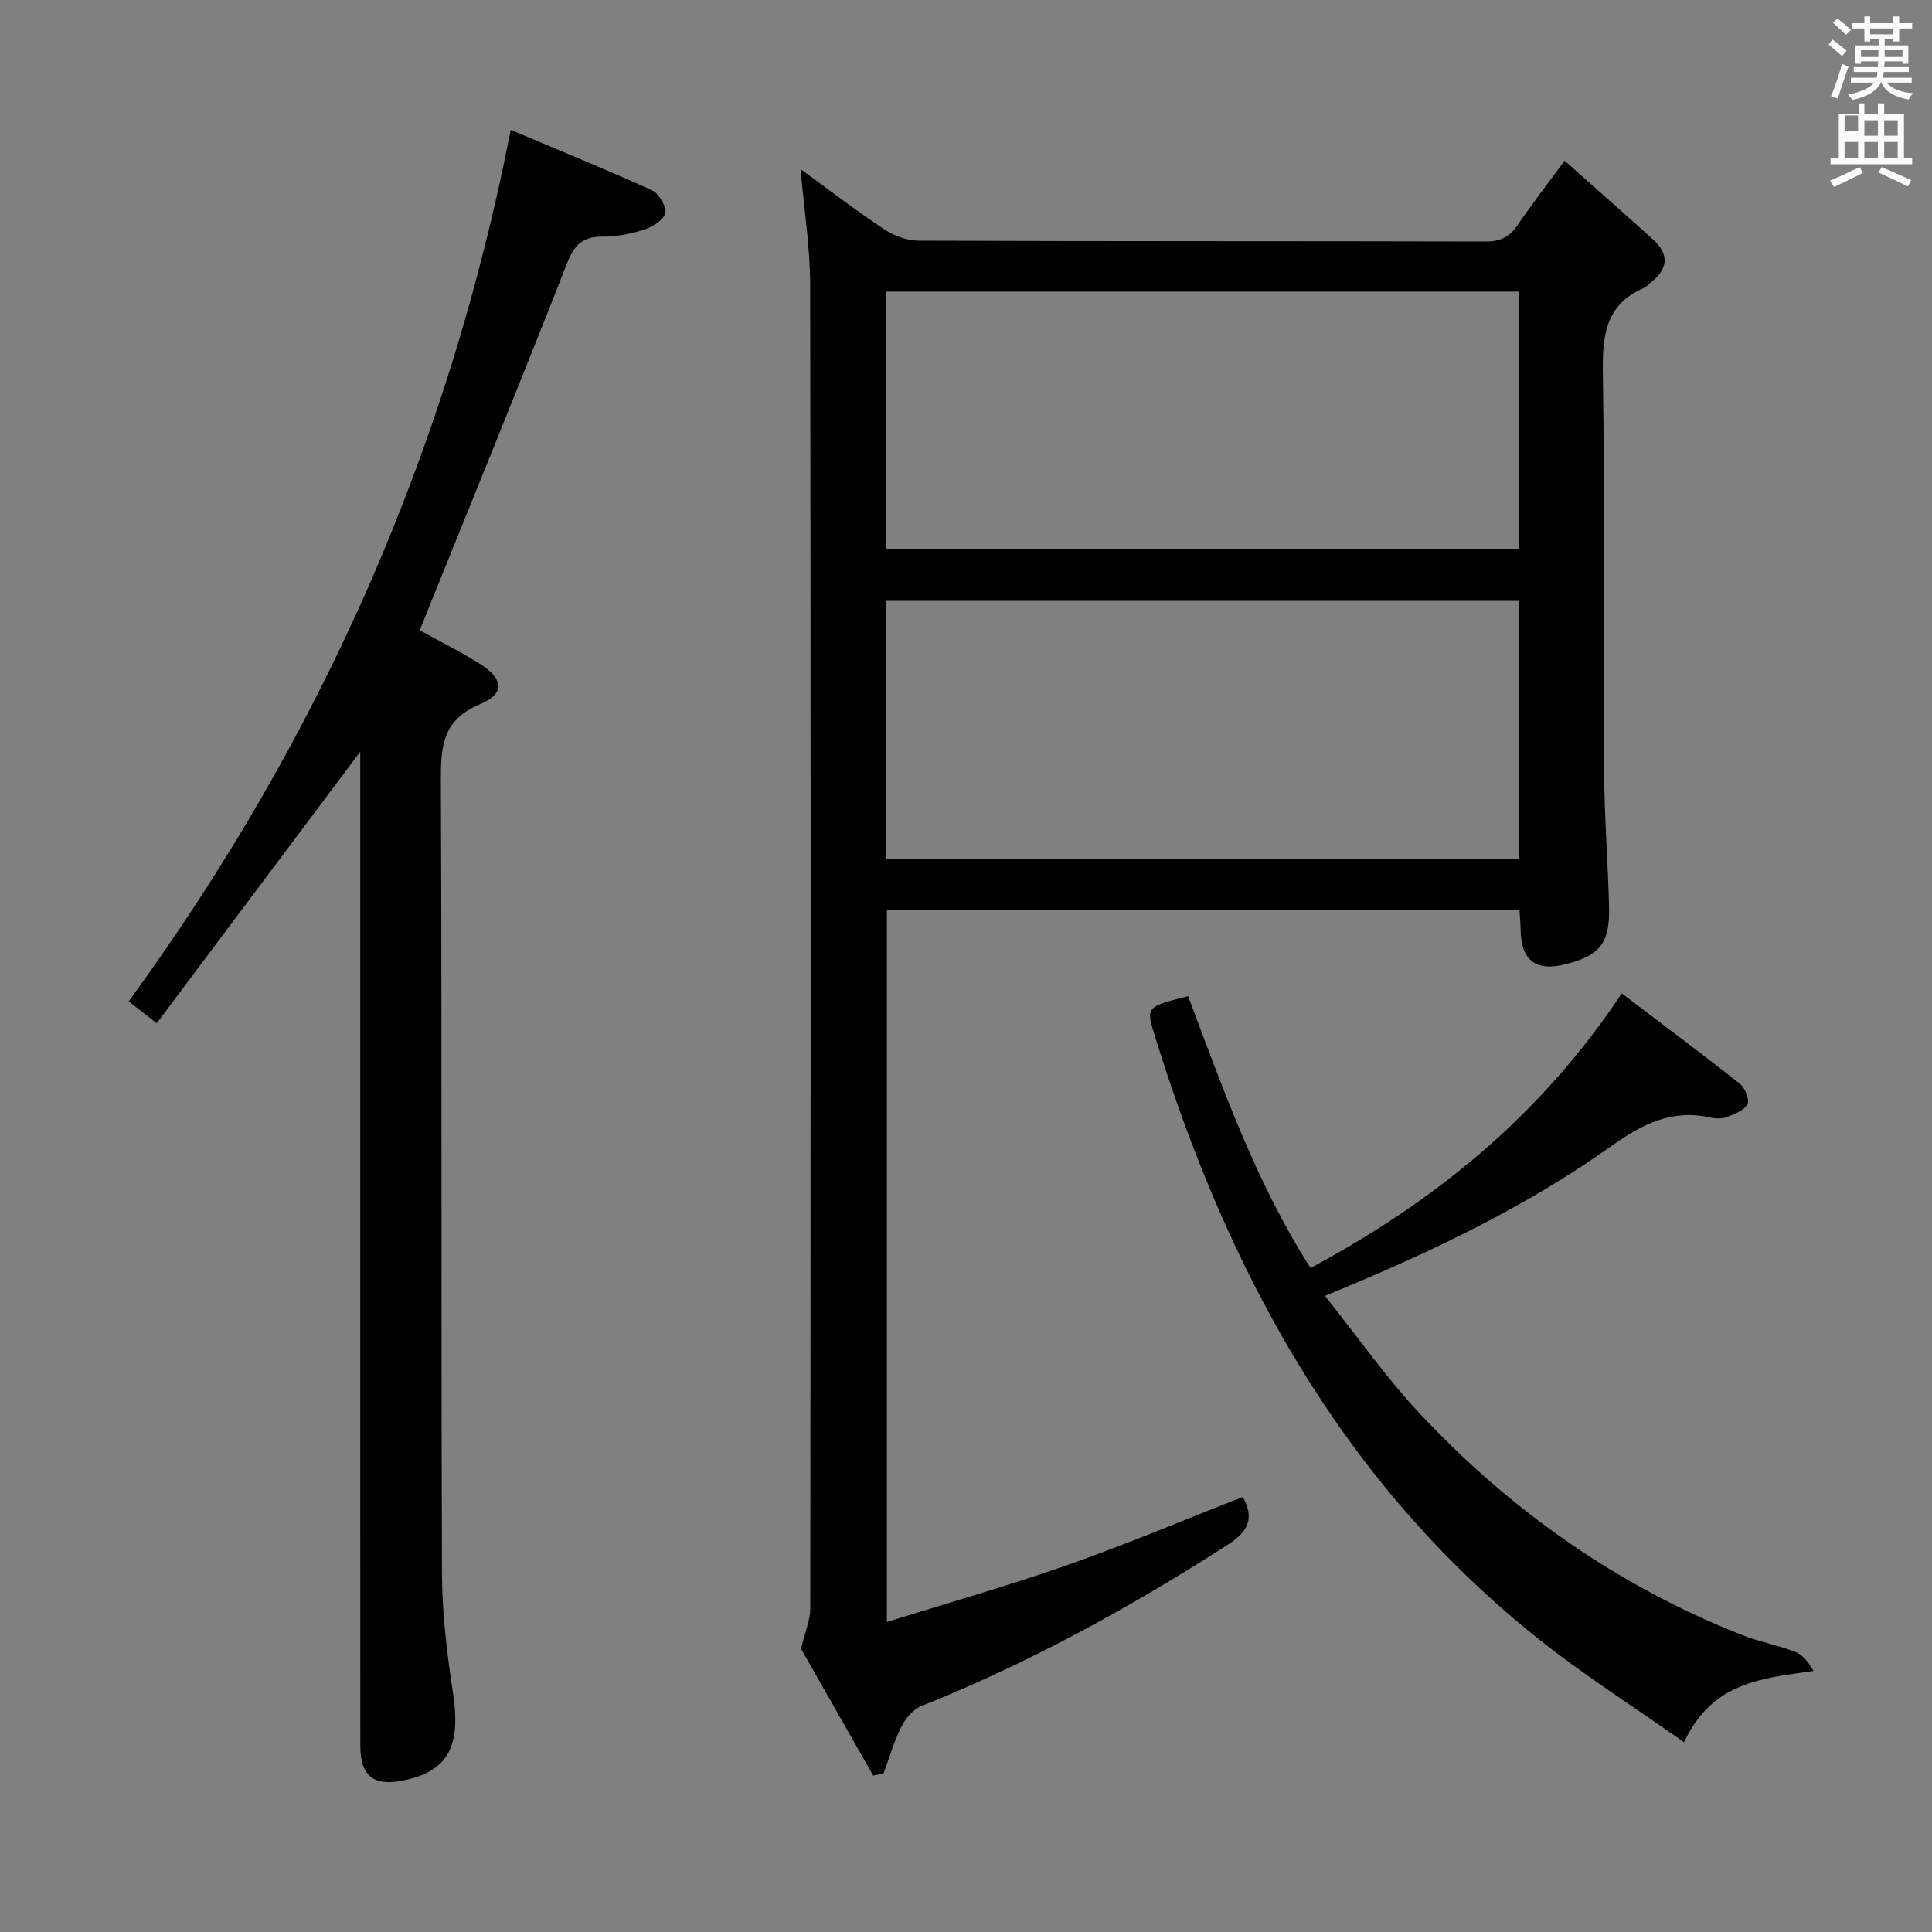 <svg enable-background="new 0 0 400 400" viewBox="0 0 400 400" xmlns="http://www.w3.org/2000/svg"><rect x="0" y="0" width="400" height="400" fill="#808080" stroke="none"/><path d="m378.6 9.2.8-1c.9.7 1.9 1.4 2.9 2.3l-.9 1.1c-1.1-.9-2-1.7-2.8-2.4zm.5 10.7c.9-2.1 1.6-4.3 2.3-6.7.4.2.8.4 1.3.6-.7 2.1-1.5 4.3-2.2 6.6zm.4-15.2.9-.9c1 .8 2 1.6 2.8 2.4l-1 1c-1-.9-1.9-1.8-2.7-2.5zm12.5-1.3h1.2v1.4h2.7v1.1h-2.7v2.7h-1.2v-.5h-1.8v1.3h4.9v3.8h-1.2v-.5h-3.7c0 .4-.1.9-.1 1.2h5.1v1h-5.2c0 .5-.1.9-.2 1.2h6v1h-5.2c1.1 1.3 2.9 2 5.5 2.2-.4.4-.7.8-.9 1.3-2.9-.5-4.8-1.6-5.7-3.5h-.1c-.8 1.7-2.7 2.9-5.9 3.6-.2-.4-.6-.8-.9-1.1 2.8-.6 4.6-1.4 5.4-2.5h-4.8v-1h5.3c.1-.3.2-.7.2-1.2h-4.9v-1h5c0-.4 0-.8.1-1.2h-3.6v.5h-1.2v-3.8h4.9v-1.3h-1.8v.5h-1.2v-2.7h-2.6v-1.1h2.6v-1.4h1.2v1.4h4.7v-1.4zm-6.7 8.4h3.6c0-.4 0-.9 0-1.4h-3.6zm1.9-4.7h4.7v-1.2h-4.7zm6.7 3.3h-3.7v1.4h3.7z" fill="#fafbfa"/><path d="m384.7 21.4h1.3v2.2h2.8v-2.2h1.3v2.2h4.1v9.1h1.7v1.3h-16.9v-1.3h1.7v-9.1h4.1v-2.2zm.3 13.2.7 1.2c-1.8.9-3.8 1.9-6 2.9-.2-.4-.5-.8-.8-1.3 2.4-1 4.4-2 6.1-2.8zm-3.1-7.5h2.8v-3.2h-2.8v4.2zm0 5.6h2.8v-3.3h-2.8zm4.1-4.6h2.8v-3.2h-2.8zm0 4.6h2.8v-3.3h-2.8zm3.6 1.9c2.1.9 4.1 1.8 6.1 2.7l-.7 1.3c-2.2-1.1-4.2-2-6.1-2.9zm3.3-9.7h-2.8v3.2h2.8zm-2.8 7.8h2.8v-3.3h-2.8z" fill="#fafbfa"/><g fill="#010000"><path d="m180.8 367.64c-5.2-9.14-10.4-18.27-14.95-26.27.87-3.65 1.9-5.99 1.91-8.34.08-91.32.12-182.65-.02-273.97-.01-7.92-1.28-15.84-1.99-24.05 5.65 4.11 11.28 8.45 17.18 12.38 2.06 1.37 4.8 2.43 7.23 2.44 39.16.15 78.33.07 117.49.17 3.03.01 4.9-.97 6.56-3.41 2.89-4.26 6.06-8.32 9.73-13.31 6.27 5.58 12.36 10.92 18.36 16.36 3.27 2.97 3.1 5.95-.38 8.72-.52.41-.96 1-1.55 1.25-8.12 3.48-8.63 10.09-8.51 17.87.4 27.49.1 54.99.26 82.49.05 9.31.81 18.62 1.02 27.93.17 7.35-1.93 9.91-8.84 11.7-6.28 1.63-9.37-.68-9.47-7.05-.02-1.3-.15-2.59-.24-4.18-43.68 0-87.11 0-130.97 0v147.45c12.74-3.99 25.26-7.54 37.52-11.85 12.19-4.28 24.11-9.33 36.16-14.05 2.49 4.46 1.12 7.19-3.12 9.91-20.19 12.99-41.13 24.47-63.44 33.4-1.69.68-3.26 2.54-4.11 4.24-1.54 3.06-2.48 6.41-3.68 9.64-.73.18-1.44.36-2.15.53zm2.63-253.93h130.97c0-17.99 0-35.69 0-53.34-43.86 0-87.29 0-130.97 0zm131.01 64.07c0-18.12 0-35.82 0-53.37-43.92 0-87.45 0-130.95 0v53.37z"/><path d="m32.45 211.85c-2.63-2.05-4.06-3.17-5.81-4.53 39.51-54.12 66.1-113.8 79.1-180.43 9.59 4.05 19.48 8.08 29.2 12.48 1.44.65 3 3.22 2.8 4.67-.18 1.33-2.48 2.87-4.14 3.42-2.8.92-5.84 1.55-8.77 1.53-4.08-.02-5.87 1.55-7.4 5.45-9.62 24.57-19.62 48.99-29.49 73.46-.31.76-.61 1.53-1.04 2.59 4.24 2.35 8.51 4.46 12.5 6.99 4.84 3.07 5.18 6.15.02 8.3-8.03 3.34-8.17 9.06-8.14 16.25.23 54.66.03 109.33.23 163.99.03 8.25 1.08 16.56 2.31 24.74 1.63 10.87-1.11 16.04-10.44 17.89-6.07 1.2-8.78-.97-8.78-7.22-.02-38.17-.01-76.33-.01-114.49 0-28.67 0-57.33 0-86 0-1.78 0-3.56 0-5.31-14.1 18.82-27.98 37.34-42.14 56.22z"/><path d="m348.66 360.71c-10.36-7.3-20.45-13.71-29.76-21.09-40.93-32.45-64.6-76.04-79.76-125-1.91-6.17-1.91-6.17 6.85-8.36 7.23 19.15 14.03 38.58 25.35 56.26 25.78-13.82 47.6-31.54 64.43-56.85 8.23 6.26 16.42 12.36 24.42 18.69 1.07.85 2.08 3.28 1.61 4.22-.65 1.3-2.66 2.07-4.24 2.68-1.02.4-2.36.36-3.46.11-7.94-1.77-14.07 1.34-20.47 5.9-17.27 12.29-36.31 21.47-55.85 29.59-.74.31-1.48.62-3.46 1.44 6.74 8.44 12.62 16.87 19.58 24.31 18.77 20.07 40.84 35.6 66.47 45.79 3.69 1.47 7.67 2.19 11.38 3.63 1.54.6 2.69 2.17 3.72 3.92-10.61 1.53-20.94 2.22-26.81 14.76z"/></g></svg>
